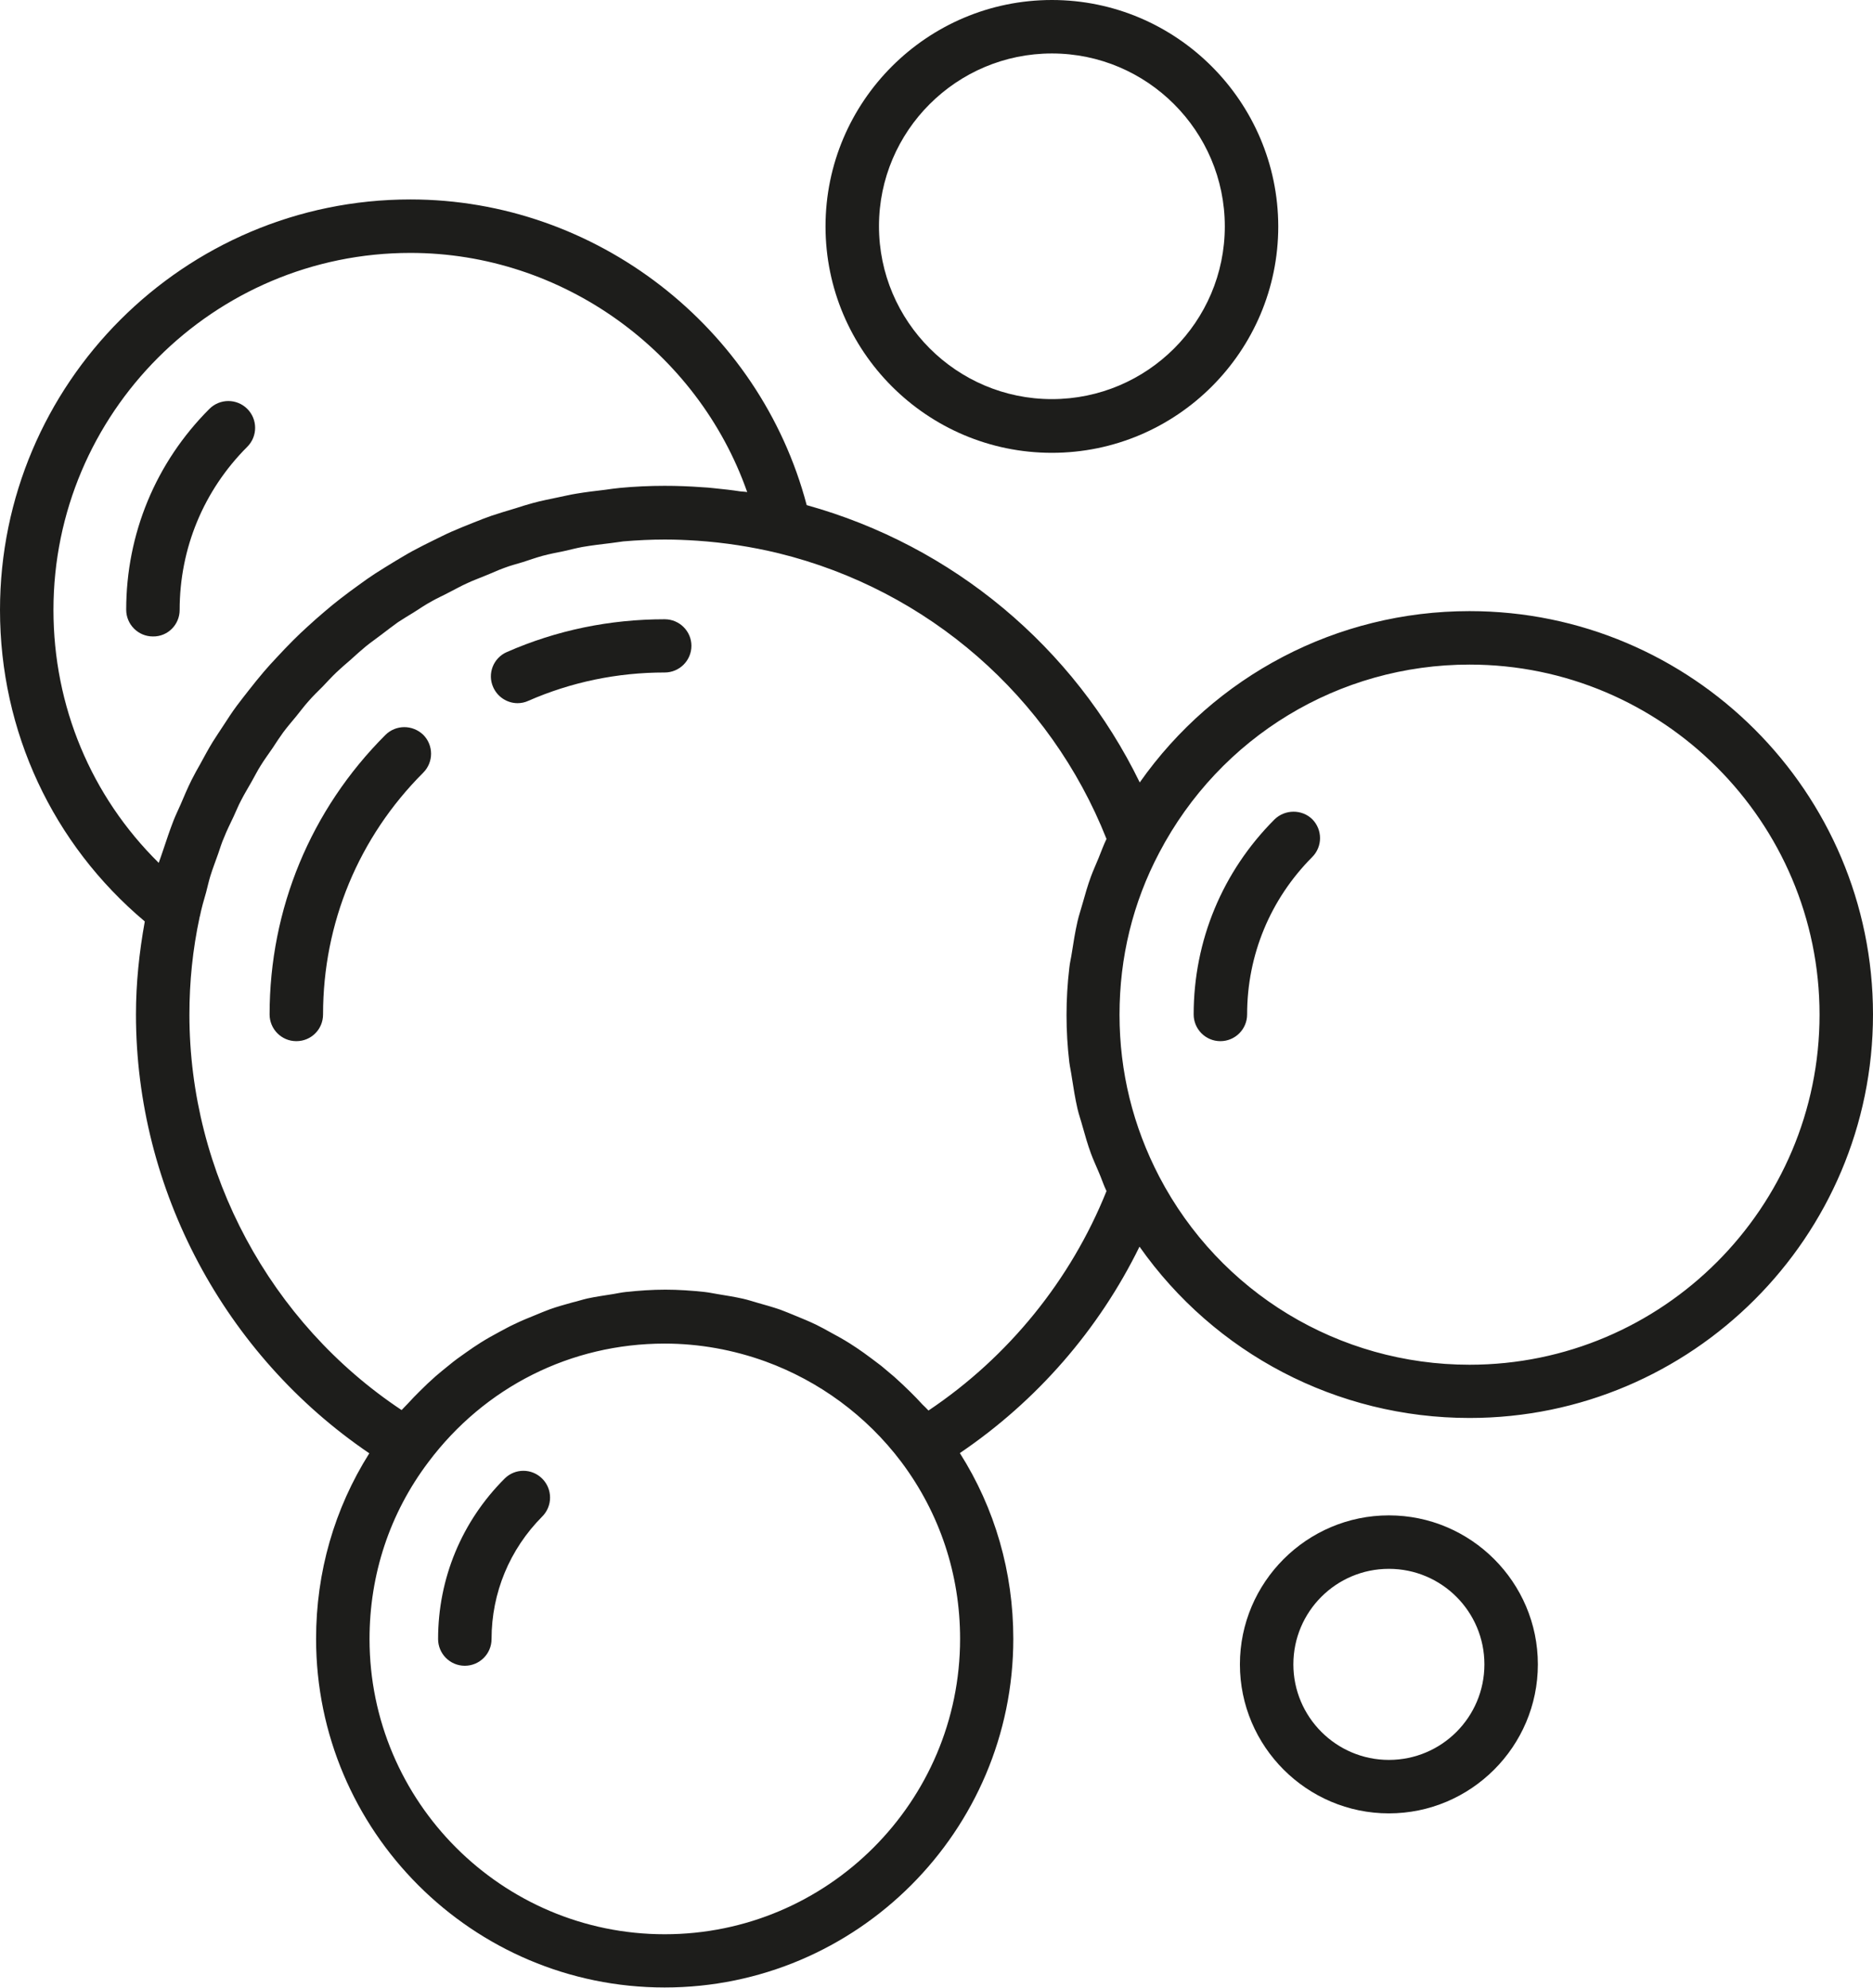 <?xml version="1.0" encoding="utf-8"?>
<!-- Generator: Adobe Illustrator 25.2.1, SVG Export Plug-In . SVG Version: 6.00 Build 0)  -->
<svg version="1.1" id="Layer_1" xmlns="http://www.w3.org/2000/svg" xmlns:xlink="http://www.w3.org/1999/xlink" x="0px" y="0px"
	 viewBox="0 0 805.9 855.1" enable-background="new 0 0 805.9 855.1" xml:space="preserve">
<g>
	<path fill="#1D1D1B" d="M77.3,262.4c0-26.5,10.3-51.4,29.1-70.2c4.5-4.5,4.5-11.8,0-16.3c-4.5-4.5-11.8-4.5-16.3,0
		c-23.1,23.1-35.8,53.8-35.8,86.4c0,6.3,5.1,11.5,11.5,11.5C72.2,273.9,77.3,268.7,77.3,262.4z"/>
	<path fill="#1D1D1B" d="M165.8,316.2c-32.1,32.1-49.8,74.8-49.8,120.2c0,6.3,5.1,11.5,11.5,11.5s11.5-5.1,11.5-11.5
		c0-39.3,15.3-76.2,43.1-104c4.5-4.5,4.5-11.8,0-16.3C177.5,311.7,170.3,311.7,165.8,316.2z"/>
	<path fill="#1D1D1B" d="M286,266.4c-23.6,0-46.5,4.7-67.9,14.1c-5.8,2.5-8.5,9.3-5.9,15.1c1.9,4.3,6.1,6.9,10.5,6.9
		c1.5,0,3.1-0.3,4.6-1c18.5-8.1,38.3-12.2,58.7-12.2c6.3,0,11.5-5.1,11.5-11.5C297.5,271.6,292.4,266.4,286,266.4z"/>
	<path fill="#1D1D1B" d="M217.1,636.1c-18.4,18.4-28.6,42.9-28.6,69c0,6.3,5.1,11.5,11.5,11.5c6.3,0,11.5-5.1,11.5-11.5
		c0-19.9,7.8-38.6,21.8-52.7c4.5-4.5,4.5-11.8,0-16.3C228.8,631.6,221.6,631.6,217.1,636.1z"/>
	<path fill="#1D1D1B" d="M452.6,0c-53.7,0-97.4,43.7-97.4,97.4c0,53.7,43.7,97.4,97.4,97.4c53.7,0,97.4-43.7,97.4-97.4
		C549.9,43.7,506.2,0,452.6,0z M452.6,171.7c-41,0-74.4-33.4-74.4-74.4S411.6,23,452.6,23s74.4,33.4,74.4,74.4
		S493.6,171.7,452.6,171.7z"/>
	<path fill="#1D1D1B" d="M661.7,716c0-35.3-28.8-64.1-64.1-64.1c-35.3,0-64.1,28.8-64.1,64.1c0,35.3,28.8,64.1,64.1,64.1
		C632.9,780.1,661.7,751.3,661.7,716z M556.5,716c0-22.7,18.4-41.1,41.1-41.1c22.7,0,41.1,18.4,41.1,41.1
		c0,22.7-18.4,41.1-41.1,41.1C574.9,757.1,556.5,738.6,556.5,716z"/>
	<path fill="#1D1D1B" d="M632.3,262.9c-57.1,0-109.6,27.8-141.9,73.7C462,278.3,410,234.8,347.1,217.3
		c-20.2-76.6-90.7-131.5-170.5-131.5C79.2,85.8,0,165,0,262.4c0,52.3,22.7,100.7,62.3,134c-2.4,13.3-3.8,26.5-3.8,40
		c0,75.4,38.2,146.6,100.4,188.8c-15,23.8-22.9,51.1-22.9,79.8c0,82.7,67.3,150,150,150c82.7,0,150-67.3,150-150
		c0-28.7-7.9-56.1-23-79.9c33.1-22.4,59.8-53.1,77.3-88.8c32.3,45.9,84.9,73.7,142,73.7c95.7,0,173.6-77.9,173.6-173.6
		C805.9,340.7,728,262.9,632.3,262.9z M23,262.4c0-84.7,68.9-153.6,153.6-153.6c65.3,0,123.6,42.3,144.9,102.9c-1-0.2-2-0.2-2.9-0.3
		c-3.8-0.6-7.7-1-11.6-1.4c-1.6-0.2-3.2-0.3-4.9-0.4c-5.4-0.4-10.7-0.6-16.1-0.6c-6.5,0-13,0.3-19.3,0.9c-2.1,0.2-4.2,0.5-6.3,0.8
		c-4.2,0.5-8.5,1-12.6,1.7c-2.5,0.4-4.9,1-7.4,1.5c-3.7,0.8-7.5,1.5-11.1,2.5c-2.6,0.7-5.1,1.5-7.6,2.3c-3.5,1-6.9,2.1-10.3,3.2
		c-2.6,0.9-5.1,1.9-7.6,2.9c-3.3,1.3-6.5,2.6-9.7,4c-2.5,1.1-5,2.4-7.5,3.6c-3.1,1.5-6.2,3.1-9.2,4.7c-2.4,1.3-4.8,2.8-7.2,4.2
		c-2.9,1.8-5.8,3.5-8.7,5.4c-2.3,1.5-4.6,3.1-6.9,4.8c-2.8,2-5.5,4-8.2,6.1c-2.2,1.7-4.4,3.5-6.5,5.3c-2.6,2.2-5.1,4.4-7.6,6.7
		c-2.1,1.9-4.1,3.8-6.1,5.8c-2.4,2.4-4.8,4.9-7.1,7.4c-1.9,2-3.8,4.1-5.6,6.2c-2.2,2.6-4.4,5.3-6.5,8c-1.7,2.2-3.4,4.3-5.1,6.6
		c-2.1,2.8-4,5.8-5.9,8.7c-1.5,2.3-3,4.5-4.5,6.9c-1.9,3.1-3.6,6.3-5.3,9.4c-1.3,2.3-2.6,4.6-3.8,7c-1.7,3.4-3.2,7-4.7,10.5
		c-1,2.3-2.1,4.5-3,6.8c-1.6,4.1-3,8.3-4.4,12.5c-0.6,1.9-1.3,3.7-1.9,5.5c0,0.1-0.1,0.2-0.1,0.3C39.2,342.5,23,303.8,23,262.4z
		 M286,832.1c-70,0-127-57-127-127c0-27.8,8.7-54.1,25.3-76.1C208.6,596.6,245.7,578,286,578c14.9,0,29.6,2.7,43.4,7.7
		c23,8.4,43.4,23.3,58.4,43.2c0,0,0,0,0,0c16.5,22,25.3,48.3,25.3,76.1C413.1,775.1,356.1,832.1,286,832.1z M399.5,606.8
		c-0.8-0.9-1.7-1.7-2.6-2.6c-1.7-1.9-3.4-3.6-5.2-5.4c-2.2-2.2-4.5-4.3-6.8-6.4c-1.9-1.6-3.8-3.2-5.7-4.8c-2.5-1.9-5-3.8-7.5-5.6
		c-2-1.4-4-2.8-6.1-4.1c-2.7-1.7-5.4-3.2-8.2-4.7c-2.1-1.2-4.2-2.3-6.4-3.4c-2.9-1.4-5.9-2.6-8.8-3.8c-2.2-0.9-4.3-1.8-6.5-2.6
		c-3.2-1.1-6.4-2-9.6-2.9c-2.1-0.6-4.2-1.3-6.4-1.8c-3.6-0.8-7.3-1.4-11-2c-1.8-0.3-3.7-0.7-5.5-0.9c-5.6-0.6-11.2-1-16.9-1
		c-5.7,0-11.4,0.4-17,1c-1.9,0.2-3.7,0.6-5.5,0.9c-3.7,0.6-7.4,1.1-11.1,1.9c-2.2,0.5-4.2,1.2-6.4,1.7c-3.2,0.9-6.5,1.8-9.6,2.9
		c-2.2,0.8-4.3,1.7-6.5,2.6c-3,1.2-5.9,2.4-8.8,3.8c-2.2,1-4.3,2.2-6.4,3.3c-2.8,1.5-5.5,3-8.2,4.7c-2.1,1.3-4.1,2.7-6.1,4.1
		c-2.6,1.8-5.1,3.6-7.5,5.6c-1.9,1.5-3.8,3.1-5.7,4.7c-2.4,2.1-4.7,4.3-6.9,6.5c-1.7,1.7-3.5,3.5-5.1,5.3c-0.9,1-1.8,1.8-2.7,2.8
		C116.2,569,81.5,504.6,81.5,436.5c0-14.2,1.4-28,4.4-42c0-0.1,0-0.2,0.1-0.3c0.7-3.5,1.7-7,2.7-10.4c0.6-2.3,1.1-4.6,1.8-6.9
		c1-3.3,2.3-6.5,3.4-9.7c0.8-2.3,1.5-4.7,2.5-6.9c1.2-3.1,2.7-6,4.1-9c1.1-2.3,2-4.7,3.2-6.9c1.4-2.8,3.1-5.5,4.6-8.2
		c1.3-2.3,2.5-4.7,3.9-6.9c1.6-2.6,3.4-5,5.1-7.5c1.5-2.3,3-4.6,4.6-6.8c1.8-2.4,3.7-4.6,5.6-6.9c1.8-2.2,3.4-4.4,5.3-6.5
		c1.9-2.2,4-4.2,6-6.2c2-2.1,3.9-4.2,5.9-6.1c2-1.9,4.1-3.7,6.2-5.5c2.2-2,4.4-4,6.6-5.8c2.1-1.7,4.3-3.2,6.5-4.9
		c2.4-1.8,4.8-3.7,7.2-5.4c2.3-1.5,4.6-2.9,6.9-4.3c2.5-1.6,5-3.3,7.6-4.7c2.4-1.4,5-2.5,7.4-3.8c2.6-1.3,5.2-2.8,7.9-4
		c2.5-1.2,5.1-2.1,7.7-3.2c2.8-1.1,5.5-2.4,8.3-3.4c2.6-1,5.4-1.7,8-2.5c2.8-0.9,5.6-1.9,8.5-2.7c3-0.8,6.1-1.4,9.1-2
		c2.7-0.6,5.3-1.3,8-1.8c4.1-0.7,8.3-1.2,12.5-1.7c1.7-0.2,3.4-0.5,5.1-0.7c5.9-0.5,11.9-0.8,17.9-0.8c4.6,0,9.2,0.2,13.8,0.5
		c11.8,0.8,23.5,2.6,35.1,5.4c64.3,15.8,116.8,61.6,141.1,122.9c-1.3,2.7-2.3,5.5-3.4,8.2c-1.1,2.7-2.3,5.3-3.3,8
		c-1.4,3.8-2.5,7.7-3.6,11.6c-0.7,2.6-1.6,5.1-2.2,7.8c-1,4.4-1.7,8.8-2.4,13.3c-0.3,2.2-0.9,4.4-1.1,6.6
		c-0.8,6.7-1.2,13.5-1.2,20.3s0.4,13.5,1.2,20.3c0.3,2.2,0.8,4.4,1.1,6.6c0.7,4.5,1.4,8.9,2.4,13.3c0.6,2.6,1.5,5.1,2.2,7.7
		c1.1,3.9,2.2,7.8,3.6,11.6c1,2.7,2.2,5.3,3.3,7.9c1.2,2.7,2.1,5.6,3.4,8.3C460.8,550.5,434,583.7,399.5,606.8z M632.3,587.1
		c-56.2,0-107.4-31-133.5-80.9c-11.3-21.7-17.1-45.1-17.1-69.7c0-24.6,5.7-48.1,17.1-69.7c26.2-49.9,77.3-80.9,133.5-80.9
		c83,0,150.6,67.6,150.6,150.6S715.4,587.1,632.3,587.1z"/>
	<path fill="#1D1D1B" d="M548.4,352.5c-22.4,22.4-34.8,52.2-34.8,83.9c0,6.3,5.1,11.5,11.5,11.5c6.3,0,11.5-5.1,11.5-11.5
		c0-25.6,10-49.6,28-67.7c4.5-4.5,4.5-11.8,0-16.3C560.2,348.1,552.9,348.1,548.4,352.5z"/>
</g>
</svg>
